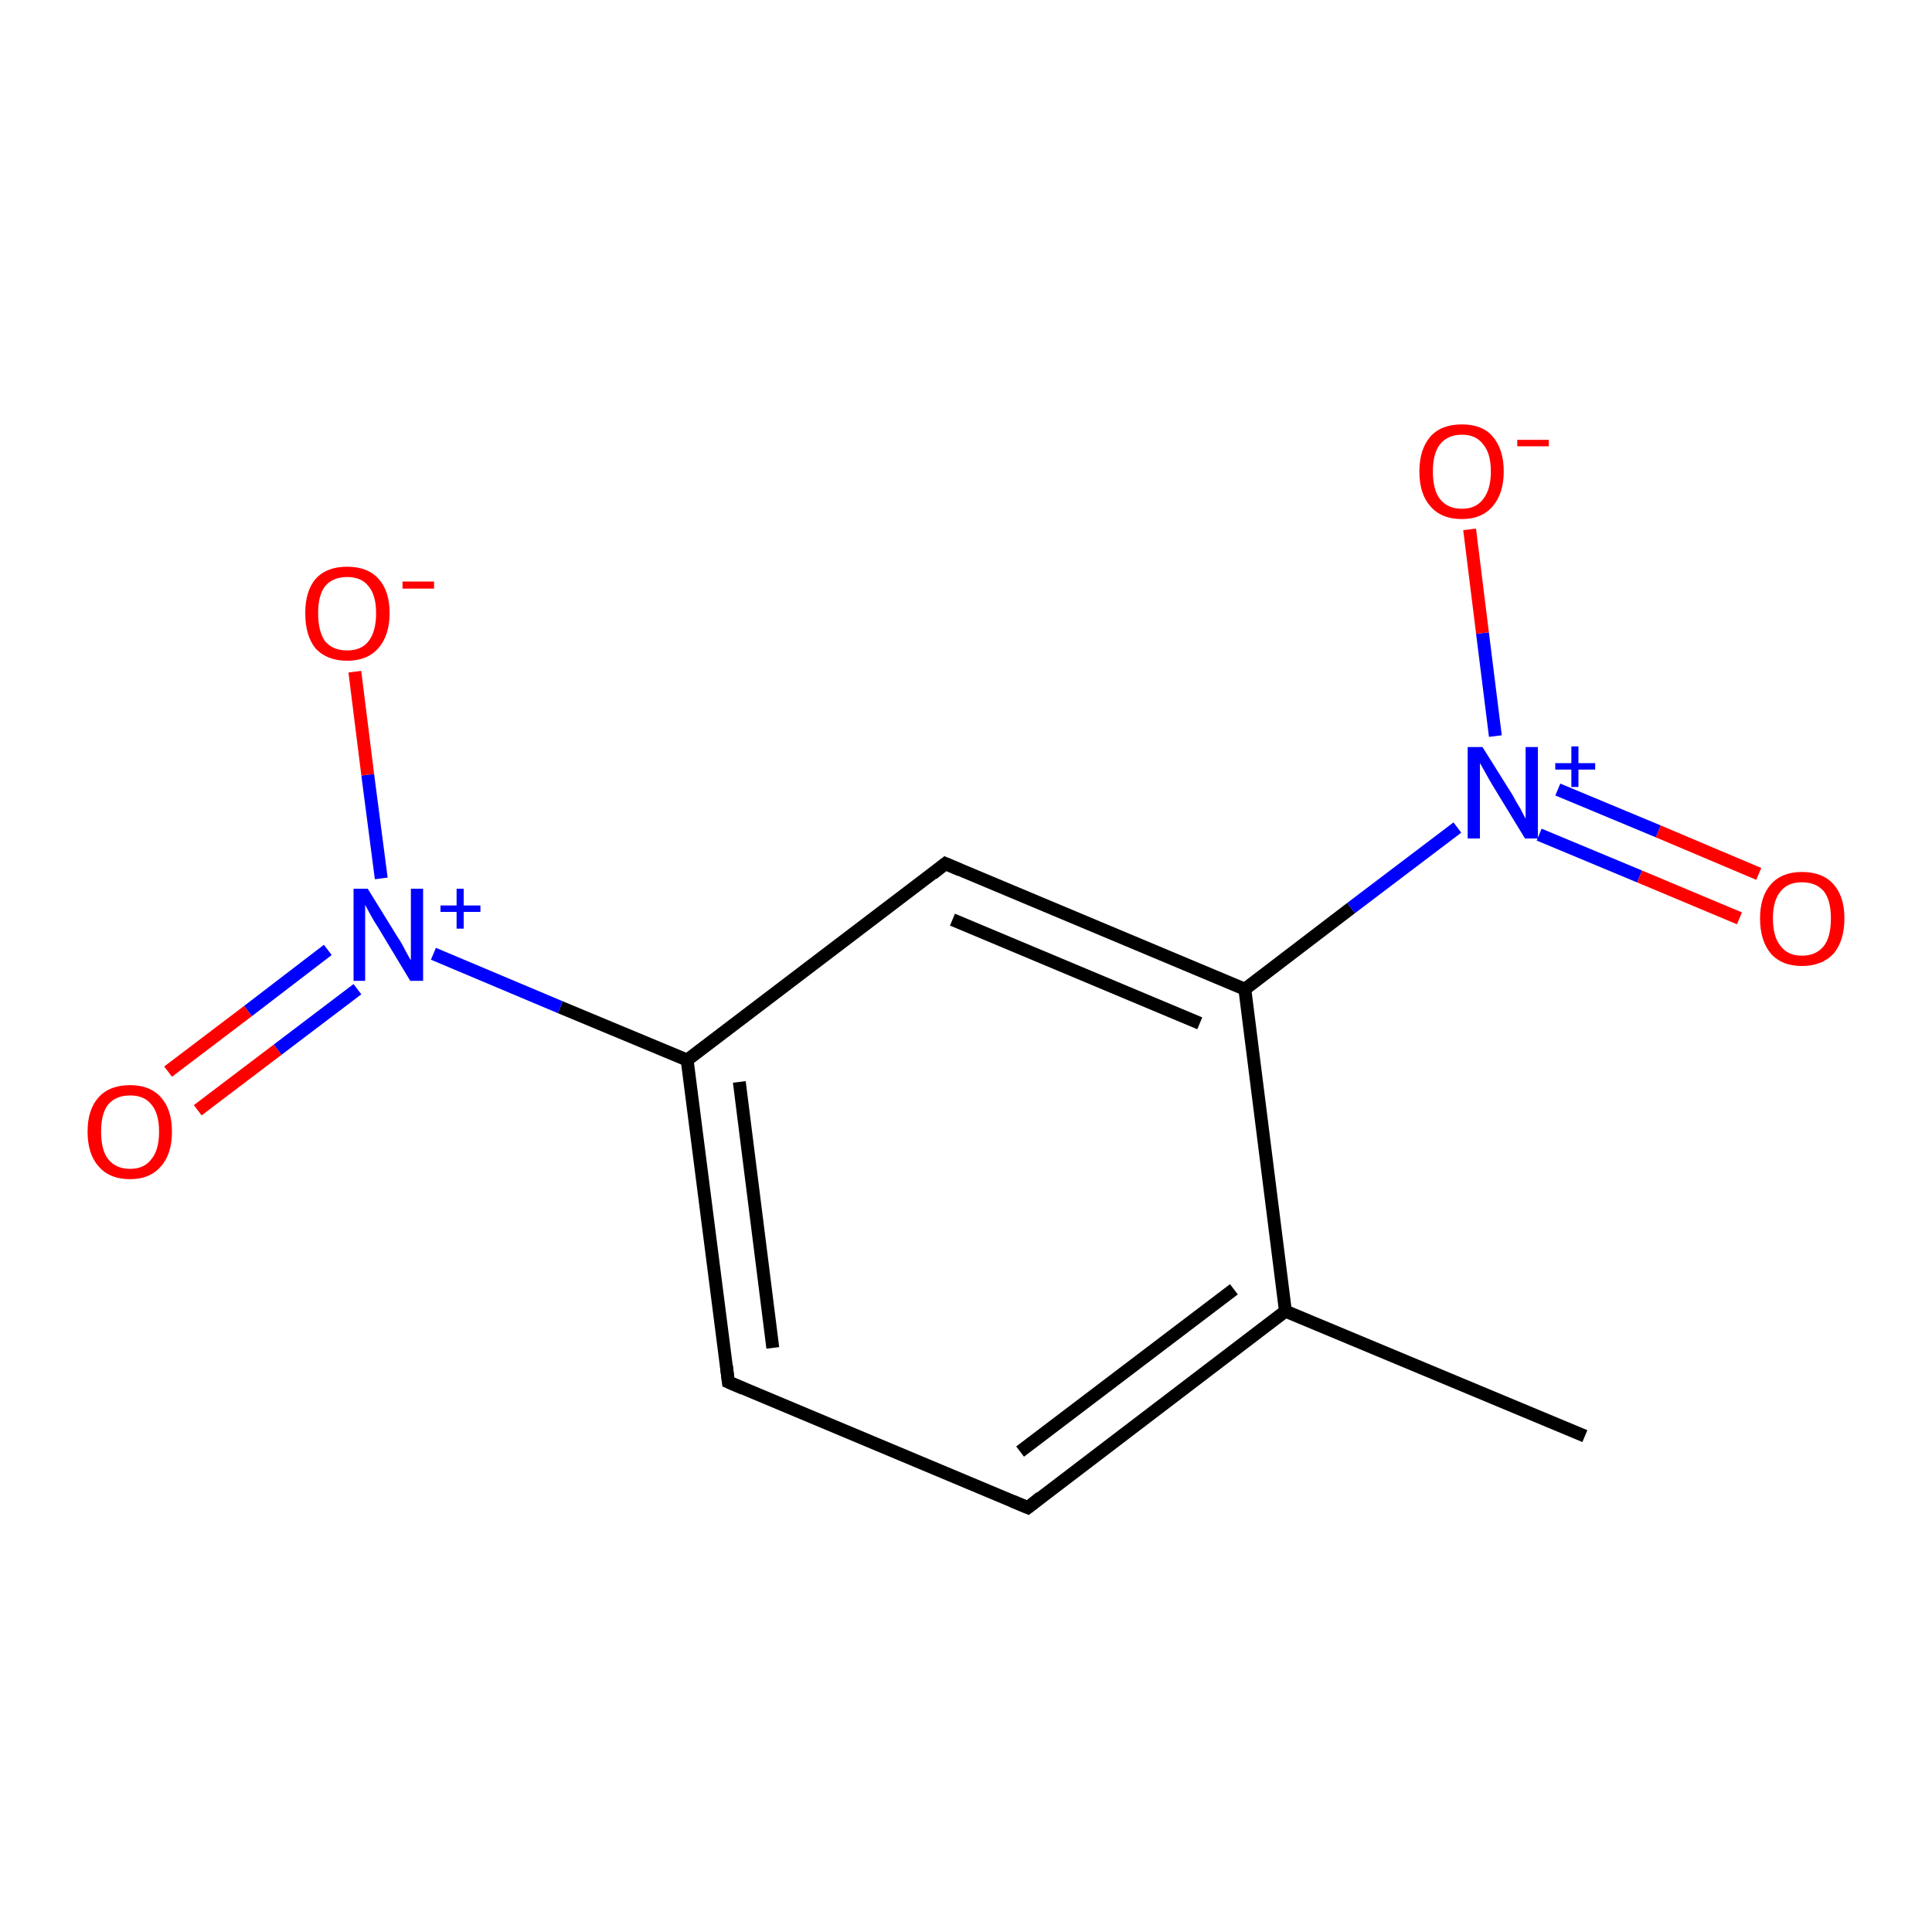 <?xml version='1.0' encoding='iso-8859-1'?>
<svg version='1.1' baseProfile='full'
              xmlns='http://www.w3.org/2000/svg'
                      xmlns:rdkit='http://www.rdkit.org/xml'
                      xmlns:xlink='http://www.w3.org/1999/xlink'
                  xml:space='preserve'
width='300px' height='300px' viewBox='0 0 300 300'>
<!-- END OF HEADER -->
<rect style='opacity:1.0;fill:#FFFFFF;stroke:none' width='300.0' height='300.0' x='0.0' y='0.0'> </rect>
<path class='bond-0 atom-0 atom-1' d='M 246.1,223.0 L 199.6,203.6' style='fill:none;fill-rule:evenodd;stroke:#000000;stroke-width:2.0px;stroke-linecap:butt;stroke-linejoin:miter;stroke-opacity:1' />
<path class='bond-1 atom-1 atom-2' d='M 199.6,203.6 L 159.6,234.1' style='fill:none;fill-rule:evenodd;stroke:#000000;stroke-width:2.0px;stroke-linecap:butt;stroke-linejoin:miter;stroke-opacity:1' />
<path class='bond-1 atom-1 atom-2' d='M 191.6,200.2 L 158.4,225.4' style='fill:none;fill-rule:evenodd;stroke:#000000;stroke-width:2.0px;stroke-linecap:butt;stroke-linejoin:miter;stroke-opacity:1' />
<path class='bond-2 atom-2 atom-3' d='M 159.6,234.1 L 113.1,214.6' style='fill:none;fill-rule:evenodd;stroke:#000000;stroke-width:2.0px;stroke-linecap:butt;stroke-linejoin:miter;stroke-opacity:1' />
<path class='bond-3 atom-3 atom-4' d='M 113.1,214.6 L 106.7,164.6' style='fill:none;fill-rule:evenodd;stroke:#000000;stroke-width:2.0px;stroke-linecap:butt;stroke-linejoin:miter;stroke-opacity:1' />
<path class='bond-3 atom-3 atom-4' d='M 120.0,209.3 L 114.8,168.0' style='fill:none;fill-rule:evenodd;stroke:#000000;stroke-width:2.0px;stroke-linecap:butt;stroke-linejoin:miter;stroke-opacity:1' />
<path class='bond-4 atom-4 atom-5' d='M 106.7,164.6 L 87.0,156.4' style='fill:none;fill-rule:evenodd;stroke:#000000;stroke-width:2.0px;stroke-linecap:butt;stroke-linejoin:miter;stroke-opacity:1' />
<path class='bond-4 atom-4 atom-5' d='M 87.0,156.4 L 67.3,148.1' style='fill:none;fill-rule:evenodd;stroke:#0000FF;stroke-width:2.0px;stroke-linecap:butt;stroke-linejoin:miter;stroke-opacity:1' />
<path class='bond-5 atom-5 atom-6' d='M 50.9,147.5 L 38.5,157.0' style='fill:none;fill-rule:evenodd;stroke:#0000FF;stroke-width:2.0px;stroke-linecap:butt;stroke-linejoin:miter;stroke-opacity:1' />
<path class='bond-5 atom-5 atom-6' d='M 38.5,157.0 L 26.1,166.4' style='fill:none;fill-rule:evenodd;stroke:#FF0000;stroke-width:2.0px;stroke-linecap:butt;stroke-linejoin:miter;stroke-opacity:1' />
<path class='bond-5 atom-5 atom-6' d='M 55.5,153.6 L 43.1,163.0' style='fill:none;fill-rule:evenodd;stroke:#0000FF;stroke-width:2.0px;stroke-linecap:butt;stroke-linejoin:miter;stroke-opacity:1' />
<path class='bond-5 atom-5 atom-6' d='M 43.1,163.0 L 30.7,172.4' style='fill:none;fill-rule:evenodd;stroke:#FF0000;stroke-width:2.0px;stroke-linecap:butt;stroke-linejoin:miter;stroke-opacity:1' />
<path class='bond-6 atom-5 atom-7' d='M 59.2,136.4 L 57.1,120.3' style='fill:none;fill-rule:evenodd;stroke:#0000FF;stroke-width:2.0px;stroke-linecap:butt;stroke-linejoin:miter;stroke-opacity:1' />
<path class='bond-6 atom-5 atom-7' d='M 57.1,120.3 L 55.1,104.3' style='fill:none;fill-rule:evenodd;stroke:#FF0000;stroke-width:2.0px;stroke-linecap:butt;stroke-linejoin:miter;stroke-opacity:1' />
<path class='bond-7 atom-4 atom-8' d='M 106.7,164.6 L 146.8,134.1' style='fill:none;fill-rule:evenodd;stroke:#000000;stroke-width:2.0px;stroke-linecap:butt;stroke-linejoin:miter;stroke-opacity:1' />
<path class='bond-8 atom-8 atom-9' d='M 146.8,134.1 L 193.3,153.6' style='fill:none;fill-rule:evenodd;stroke:#000000;stroke-width:2.0px;stroke-linecap:butt;stroke-linejoin:miter;stroke-opacity:1' />
<path class='bond-8 atom-8 atom-9' d='M 147.9,142.8 L 186.3,158.9' style='fill:none;fill-rule:evenodd;stroke:#000000;stroke-width:2.0px;stroke-linecap:butt;stroke-linejoin:miter;stroke-opacity:1' />
<path class='bond-9 atom-9 atom-10' d='M 193.3,153.6 L 209.8,141.0' style='fill:none;fill-rule:evenodd;stroke:#000000;stroke-width:2.0px;stroke-linecap:butt;stroke-linejoin:miter;stroke-opacity:1' />
<path class='bond-9 atom-9 atom-10' d='M 209.8,141.0 L 226.3,128.5' style='fill:none;fill-rule:evenodd;stroke:#0000FF;stroke-width:2.0px;stroke-linecap:butt;stroke-linejoin:miter;stroke-opacity:1' />
<path class='bond-10 atom-10 atom-11' d='M 239.0,129.6 L 254.6,136.1' style='fill:none;fill-rule:evenodd;stroke:#0000FF;stroke-width:2.0px;stroke-linecap:butt;stroke-linejoin:miter;stroke-opacity:1' />
<path class='bond-10 atom-10 atom-11' d='M 254.6,136.1 L 270.1,142.6' style='fill:none;fill-rule:evenodd;stroke:#FF0000;stroke-width:2.0px;stroke-linecap:butt;stroke-linejoin:miter;stroke-opacity:1' />
<path class='bond-10 atom-10 atom-11' d='M 241.9,122.6 L 257.5,129.1' style='fill:none;fill-rule:evenodd;stroke:#0000FF;stroke-width:2.0px;stroke-linecap:butt;stroke-linejoin:miter;stroke-opacity:1' />
<path class='bond-10 atom-10 atom-11' d='M 257.5,129.1 L 273.1,135.7' style='fill:none;fill-rule:evenodd;stroke:#FF0000;stroke-width:2.0px;stroke-linecap:butt;stroke-linejoin:miter;stroke-opacity:1' />
<path class='bond-11 atom-10 atom-12' d='M 232.2,114.3 L 230.2,98.3' style='fill:none;fill-rule:evenodd;stroke:#0000FF;stroke-width:2.0px;stroke-linecap:butt;stroke-linejoin:miter;stroke-opacity:1' />
<path class='bond-11 atom-10 atom-12' d='M 230.2,98.3 L 228.2,82.2' style='fill:none;fill-rule:evenodd;stroke:#FF0000;stroke-width:2.0px;stroke-linecap:butt;stroke-linejoin:miter;stroke-opacity:1' />
<path class='bond-12 atom-9 atom-1' d='M 193.3,153.6 L 199.6,203.6' style='fill:none;fill-rule:evenodd;stroke:#000000;stroke-width:2.0px;stroke-linecap:butt;stroke-linejoin:miter;stroke-opacity:1' />
<path d='M 161.6,232.5 L 159.6,234.1 L 157.2,233.1' style='fill:none;stroke:#000000;stroke-width:2.0px;stroke-linecap:butt;stroke-linejoin:miter;stroke-opacity:1;' />
<path d='M 115.4,215.6 L 113.1,214.6 L 112.8,212.1' style='fill:none;stroke:#000000;stroke-width:2.0px;stroke-linecap:butt;stroke-linejoin:miter;stroke-opacity:1;' />
<path d='M 144.8,135.7 L 146.8,134.1 L 149.1,135.1' style='fill:none;stroke:#000000;stroke-width:2.0px;stroke-linecap:butt;stroke-linejoin:miter;stroke-opacity:1;' />
<path class='atom-5' d='M 57.1 138.0
L 61.8 145.6
Q 62.3 146.3, 63.0 147.7
Q 63.7 149.0, 63.8 149.1
L 63.8 138.0
L 65.7 138.0
L 65.7 152.3
L 63.7 152.3
L 58.7 144.0
Q 58.1 143.1, 57.5 142.0
Q 56.9 140.9, 56.7 140.5
L 56.7 152.3
L 54.9 152.3
L 54.9 138.0
L 57.1 138.0
' fill='#0000FF'/>
<path class='atom-5' d='M 68.4 140.6
L 70.9 140.6
L 70.9 138.0
L 72.0 138.0
L 72.0 140.6
L 74.6 140.6
L 74.6 141.6
L 72.0 141.6
L 72.0 144.2
L 70.9 144.2
L 70.9 141.6
L 68.4 141.6
L 68.4 140.6
' fill='#0000FF'/>
<path class='atom-6' d='M 13.6 175.7
Q 13.6 172.3, 15.3 170.4
Q 17.0 168.5, 20.2 168.5
Q 23.3 168.5, 25.0 170.4
Q 26.7 172.3, 26.7 175.7
Q 26.7 179.2, 25.0 181.1
Q 23.3 183.1, 20.2 183.1
Q 17.0 183.1, 15.3 181.1
Q 13.6 179.2, 13.6 175.7
M 20.2 181.5
Q 22.4 181.5, 23.5 180.0
Q 24.7 178.6, 24.7 175.7
Q 24.7 172.9, 23.5 171.5
Q 22.4 170.1, 20.2 170.1
Q 18.0 170.1, 16.8 171.5
Q 15.7 172.9, 15.7 175.7
Q 15.7 178.6, 16.8 180.0
Q 18.0 181.5, 20.2 181.5
' fill='#FF0000'/>
<path class='atom-7' d='M 47.4 95.2
Q 47.4 91.8, 49.0 89.9
Q 50.7 88.0, 53.9 88.0
Q 57.1 88.0, 58.8 89.9
Q 60.5 91.8, 60.5 95.2
Q 60.5 98.7, 58.7 100.7
Q 57.0 102.6, 53.9 102.6
Q 50.8 102.6, 49.0 100.7
Q 47.4 98.7, 47.4 95.2
M 53.9 101.0
Q 56.1 101.0, 57.2 99.6
Q 58.4 98.1, 58.4 95.2
Q 58.4 92.4, 57.2 91.0
Q 56.1 89.6, 53.9 89.6
Q 51.7 89.6, 50.5 91.0
Q 49.4 92.4, 49.4 95.2
Q 49.4 98.1, 50.5 99.6
Q 51.7 101.0, 53.9 101.0
' fill='#FF0000'/>
<path class='atom-7' d='M 62.5 90.3
L 67.4 90.3
L 67.4 91.4
L 62.5 91.4
L 62.5 90.3
' fill='#FF0000'/>
<path class='atom-10' d='M 230.2 116.0
L 234.9 123.5
Q 235.3 124.3, 236.1 125.6
Q 236.8 127.0, 236.9 127.1
L 236.9 116.0
L 238.8 116.0
L 238.8 130.2
L 236.8 130.2
L 231.8 122.0
Q 231.2 121.0, 230.6 119.9
Q 230.0 118.8, 229.8 118.5
L 229.8 130.2
L 227.9 130.2
L 227.9 116.0
L 230.2 116.0
' fill='#0000FF'/>
<path class='atom-10' d='M 241.5 118.5
L 244.0 118.5
L 244.0 115.9
L 245.1 115.9
L 245.1 118.5
L 247.7 118.5
L 247.7 119.5
L 245.1 119.5
L 245.1 122.2
L 244.0 122.2
L 244.0 119.5
L 241.5 119.5
L 241.5 118.5
' fill='#0000FF'/>
<path class='atom-11' d='M 273.3 142.6
Q 273.3 139.2, 275.0 137.3
Q 276.7 135.4, 279.8 135.4
Q 283.0 135.4, 284.7 137.3
Q 286.4 139.2, 286.4 142.6
Q 286.4 146.1, 284.7 148.1
Q 282.9 150.0, 279.8 150.0
Q 276.7 150.0, 275.0 148.1
Q 273.3 146.1, 273.3 142.6
M 279.8 148.4
Q 282.0 148.4, 283.2 146.9
Q 284.3 145.5, 284.3 142.6
Q 284.3 139.8, 283.2 138.4
Q 282.0 137.0, 279.8 137.0
Q 277.6 137.0, 276.5 138.4
Q 275.3 139.8, 275.3 142.6
Q 275.3 145.5, 276.5 146.9
Q 277.6 148.4, 279.8 148.4
' fill='#FF0000'/>
<path class='atom-12' d='M 220.4 73.2
Q 220.4 69.8, 222.1 67.8
Q 223.8 65.9, 227.0 65.9
Q 230.2 65.9, 231.8 67.8
Q 233.5 69.8, 233.5 73.2
Q 233.5 76.6, 231.8 78.6
Q 230.1 80.6, 227.0 80.6
Q 223.8 80.6, 222.1 78.6
Q 220.4 76.7, 220.4 73.2
M 227.0 79.0
Q 229.2 79.0, 230.3 77.5
Q 231.5 76.0, 231.5 73.2
Q 231.5 70.4, 230.3 69.0
Q 229.2 67.5, 227.0 67.5
Q 224.8 67.5, 223.6 69.0
Q 222.5 70.4, 222.5 73.2
Q 222.5 76.1, 223.6 77.5
Q 224.8 79.0, 227.0 79.0
' fill='#FF0000'/>
<path class='atom-12' d='M 235.6 68.3
L 240.5 68.3
L 240.5 69.3
L 235.6 69.3
L 235.6 68.3
' fill='#FF0000'/>
</svg>
